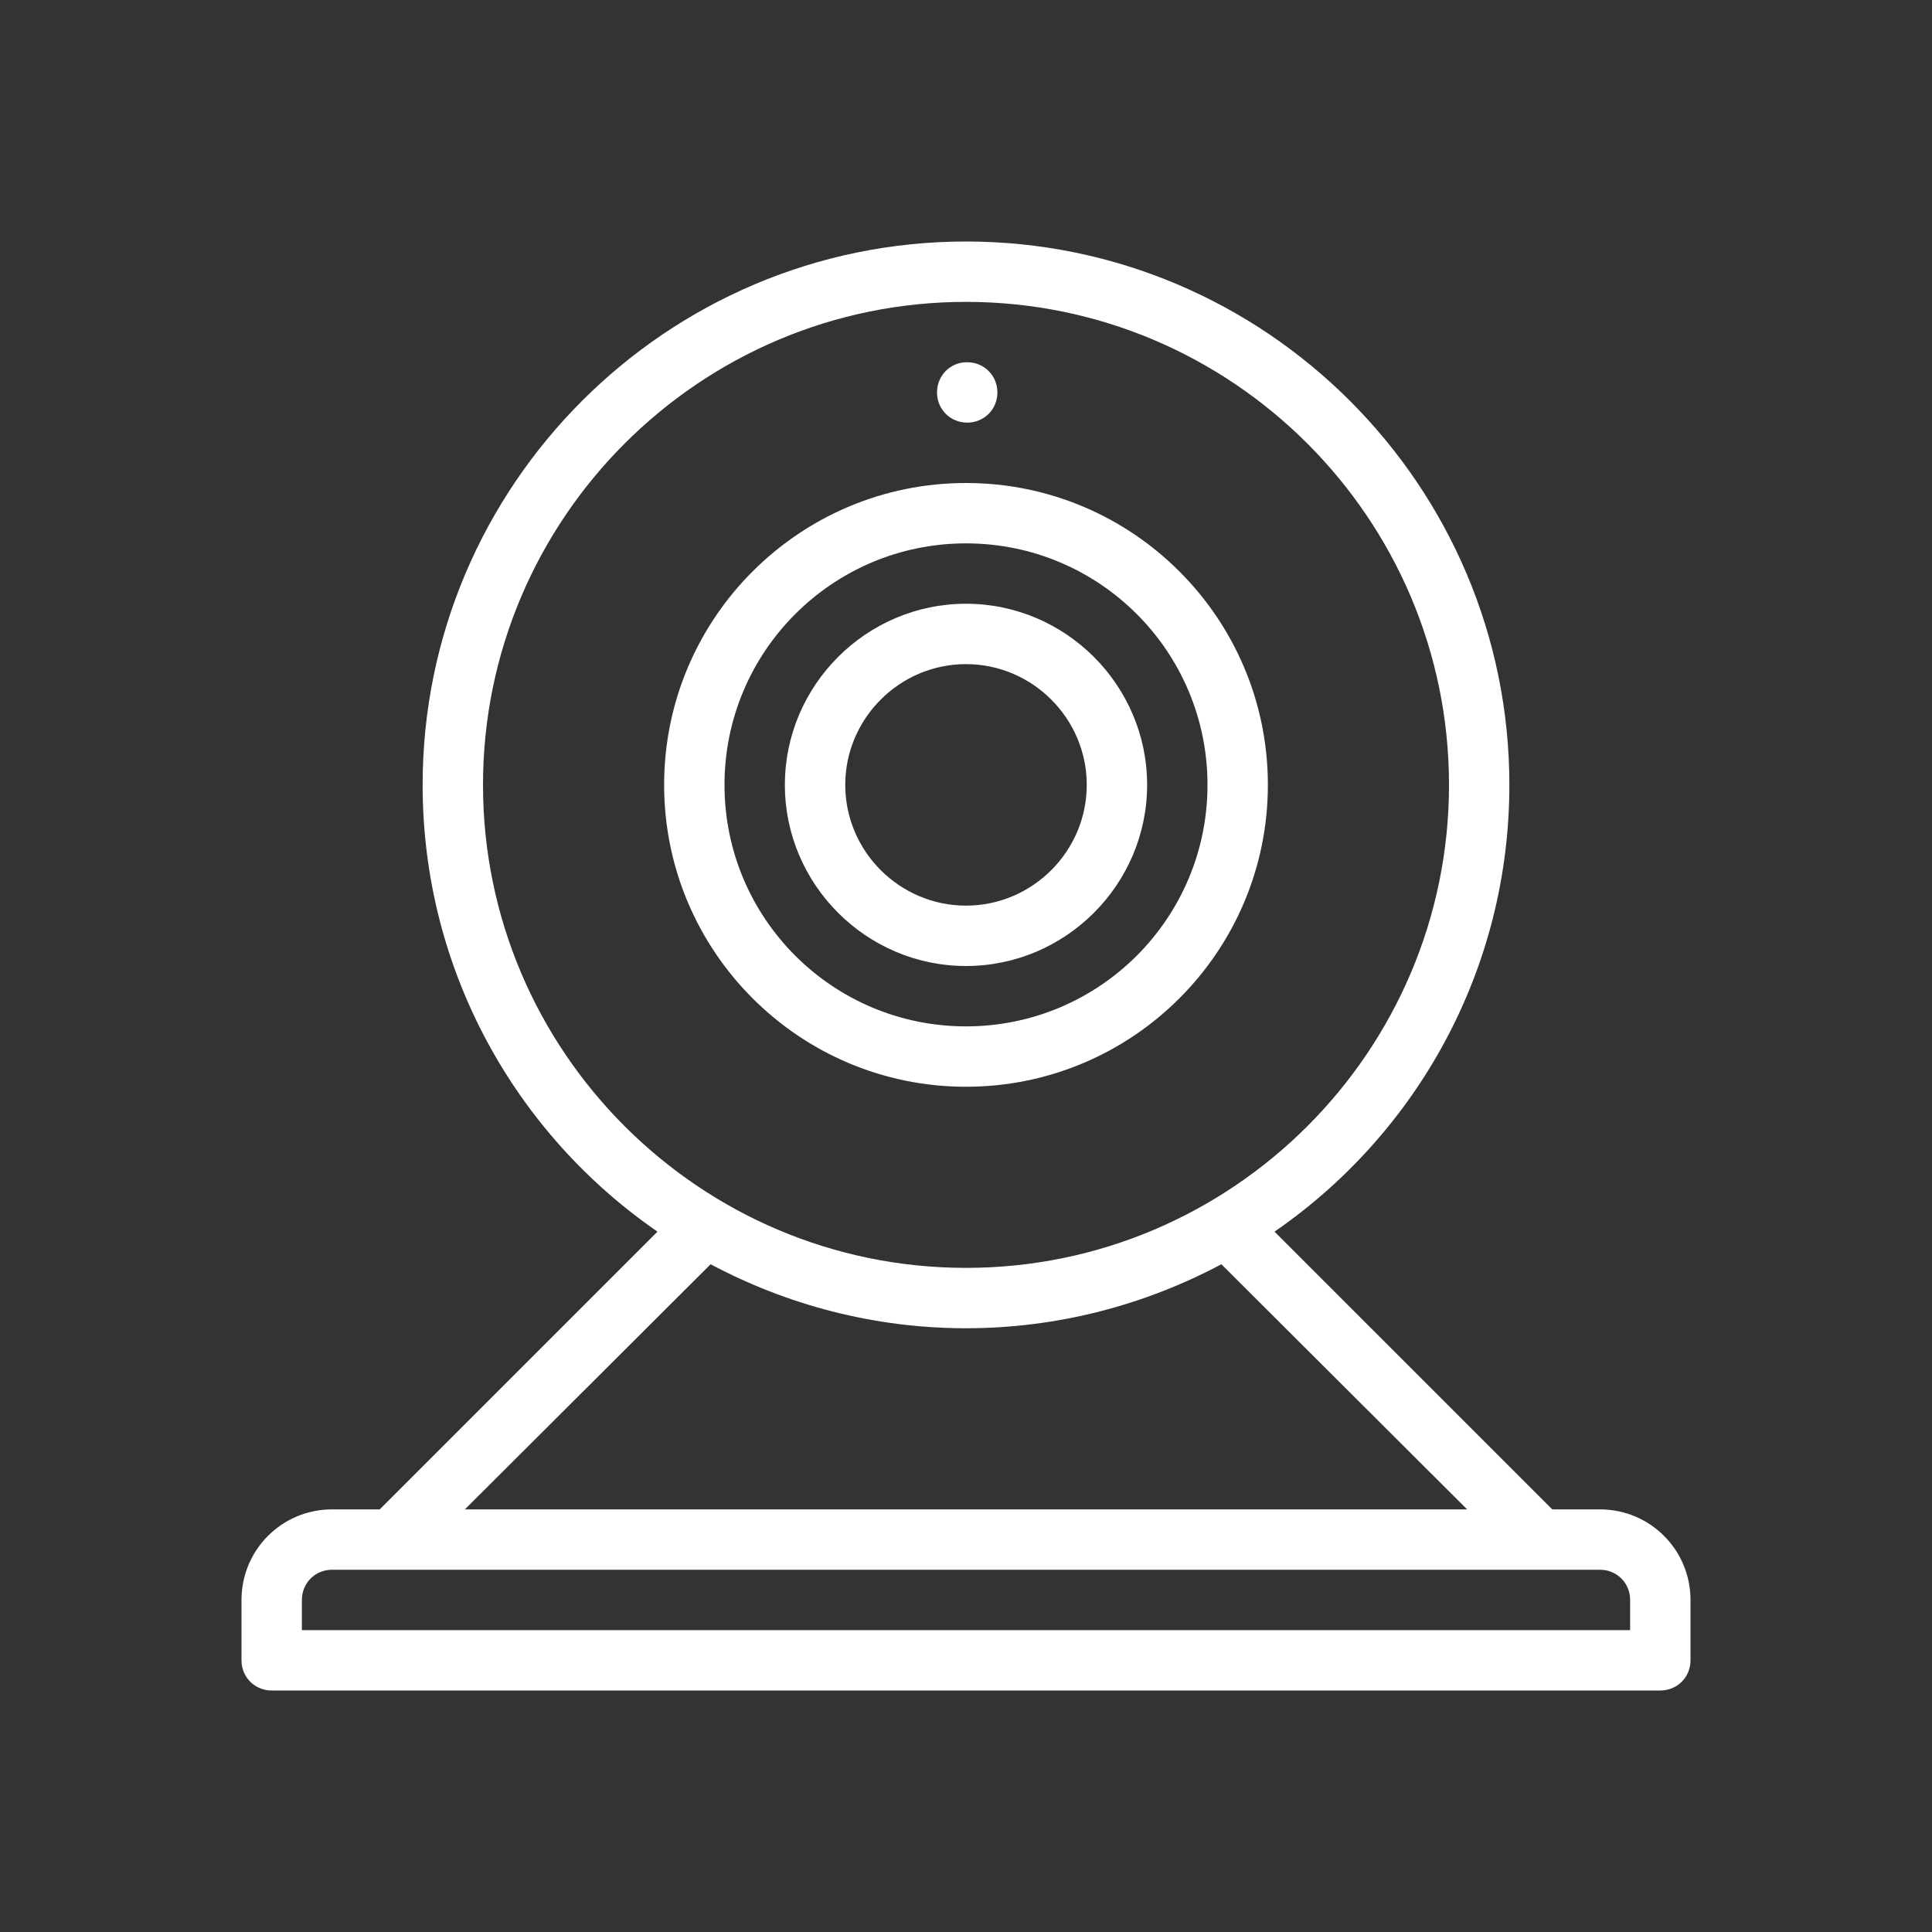<svg width="32" height="32" viewBox="0 0 32 32" fill="none" xmlns="http://www.w3.org/2000/svg">
<rect x="0" y="0" width="32" height="32" fill="#333333" stroke="none"/>
<path d="M21 13C21 10.24 18.76 8 16 8C13.24 8 11 10.24 11 13C11 15.76 13.24 18 16 18C18.76 18 21 15.76 21 13ZM12 13C12 10.79 13.79 9 16 9C18.21 9 20 10.79 20 13C20 15.21 18.21 17 16 17C13.79 17 12 15.21 12 13ZM19 13C19 11.35 17.65 10 16 10C14.35 10 13 11.35 13 13C13 14.65 14.35 16 16 16C17.65 16 19 14.65 19 13ZM14 13C14 11.9 14.9 11 16 11C17.1 11 18 11.9 18 13C18 14.1 17.1 15 16 15C14.9 15 14 14.1 14 13ZM15.52 6.5C15.52 6.22 15.74 6 16.01 6H16.02C16.3 6 16.52 6.22 16.52 6.5C16.52 6.78 16.3 7 16.02 7C15.74 7 15.52 6.78 15.52 6.5ZM26.5 25H25.71L21.11 20.4C23.46 18.78 25 16.07 25 13C25 8.04 20.96 4 16 4C11.04 4 7 8.04 7 13C7 16.07 8.54 18.78 10.89 20.4L6.29 25H5.5C4.67 25 4 25.67 4 26.5V27.5C4 27.78 4.22 28 4.5 28H27.5C27.78 28 28 27.78 28 27.5V26.5C28 25.67 27.33 25 26.5 25ZM8 13C8 8.59 11.59 5 16 5C20.41 5 24 8.59 24 13C24 17.41 20.41 21 16 21C11.59 21 8 17.41 8 13ZM11.77 20.94C13.03 21.61 14.47 22 16 22C17.53 22 18.97 21.61 20.23 20.94L24.3 25H7.7L11.77 20.94ZM27 27H5V26.5C5 26.22 5.22 26 5.5 26H26.5C26.78 26 27 26.22 27 26.5V27Z" fill="white"/>
</svg>
